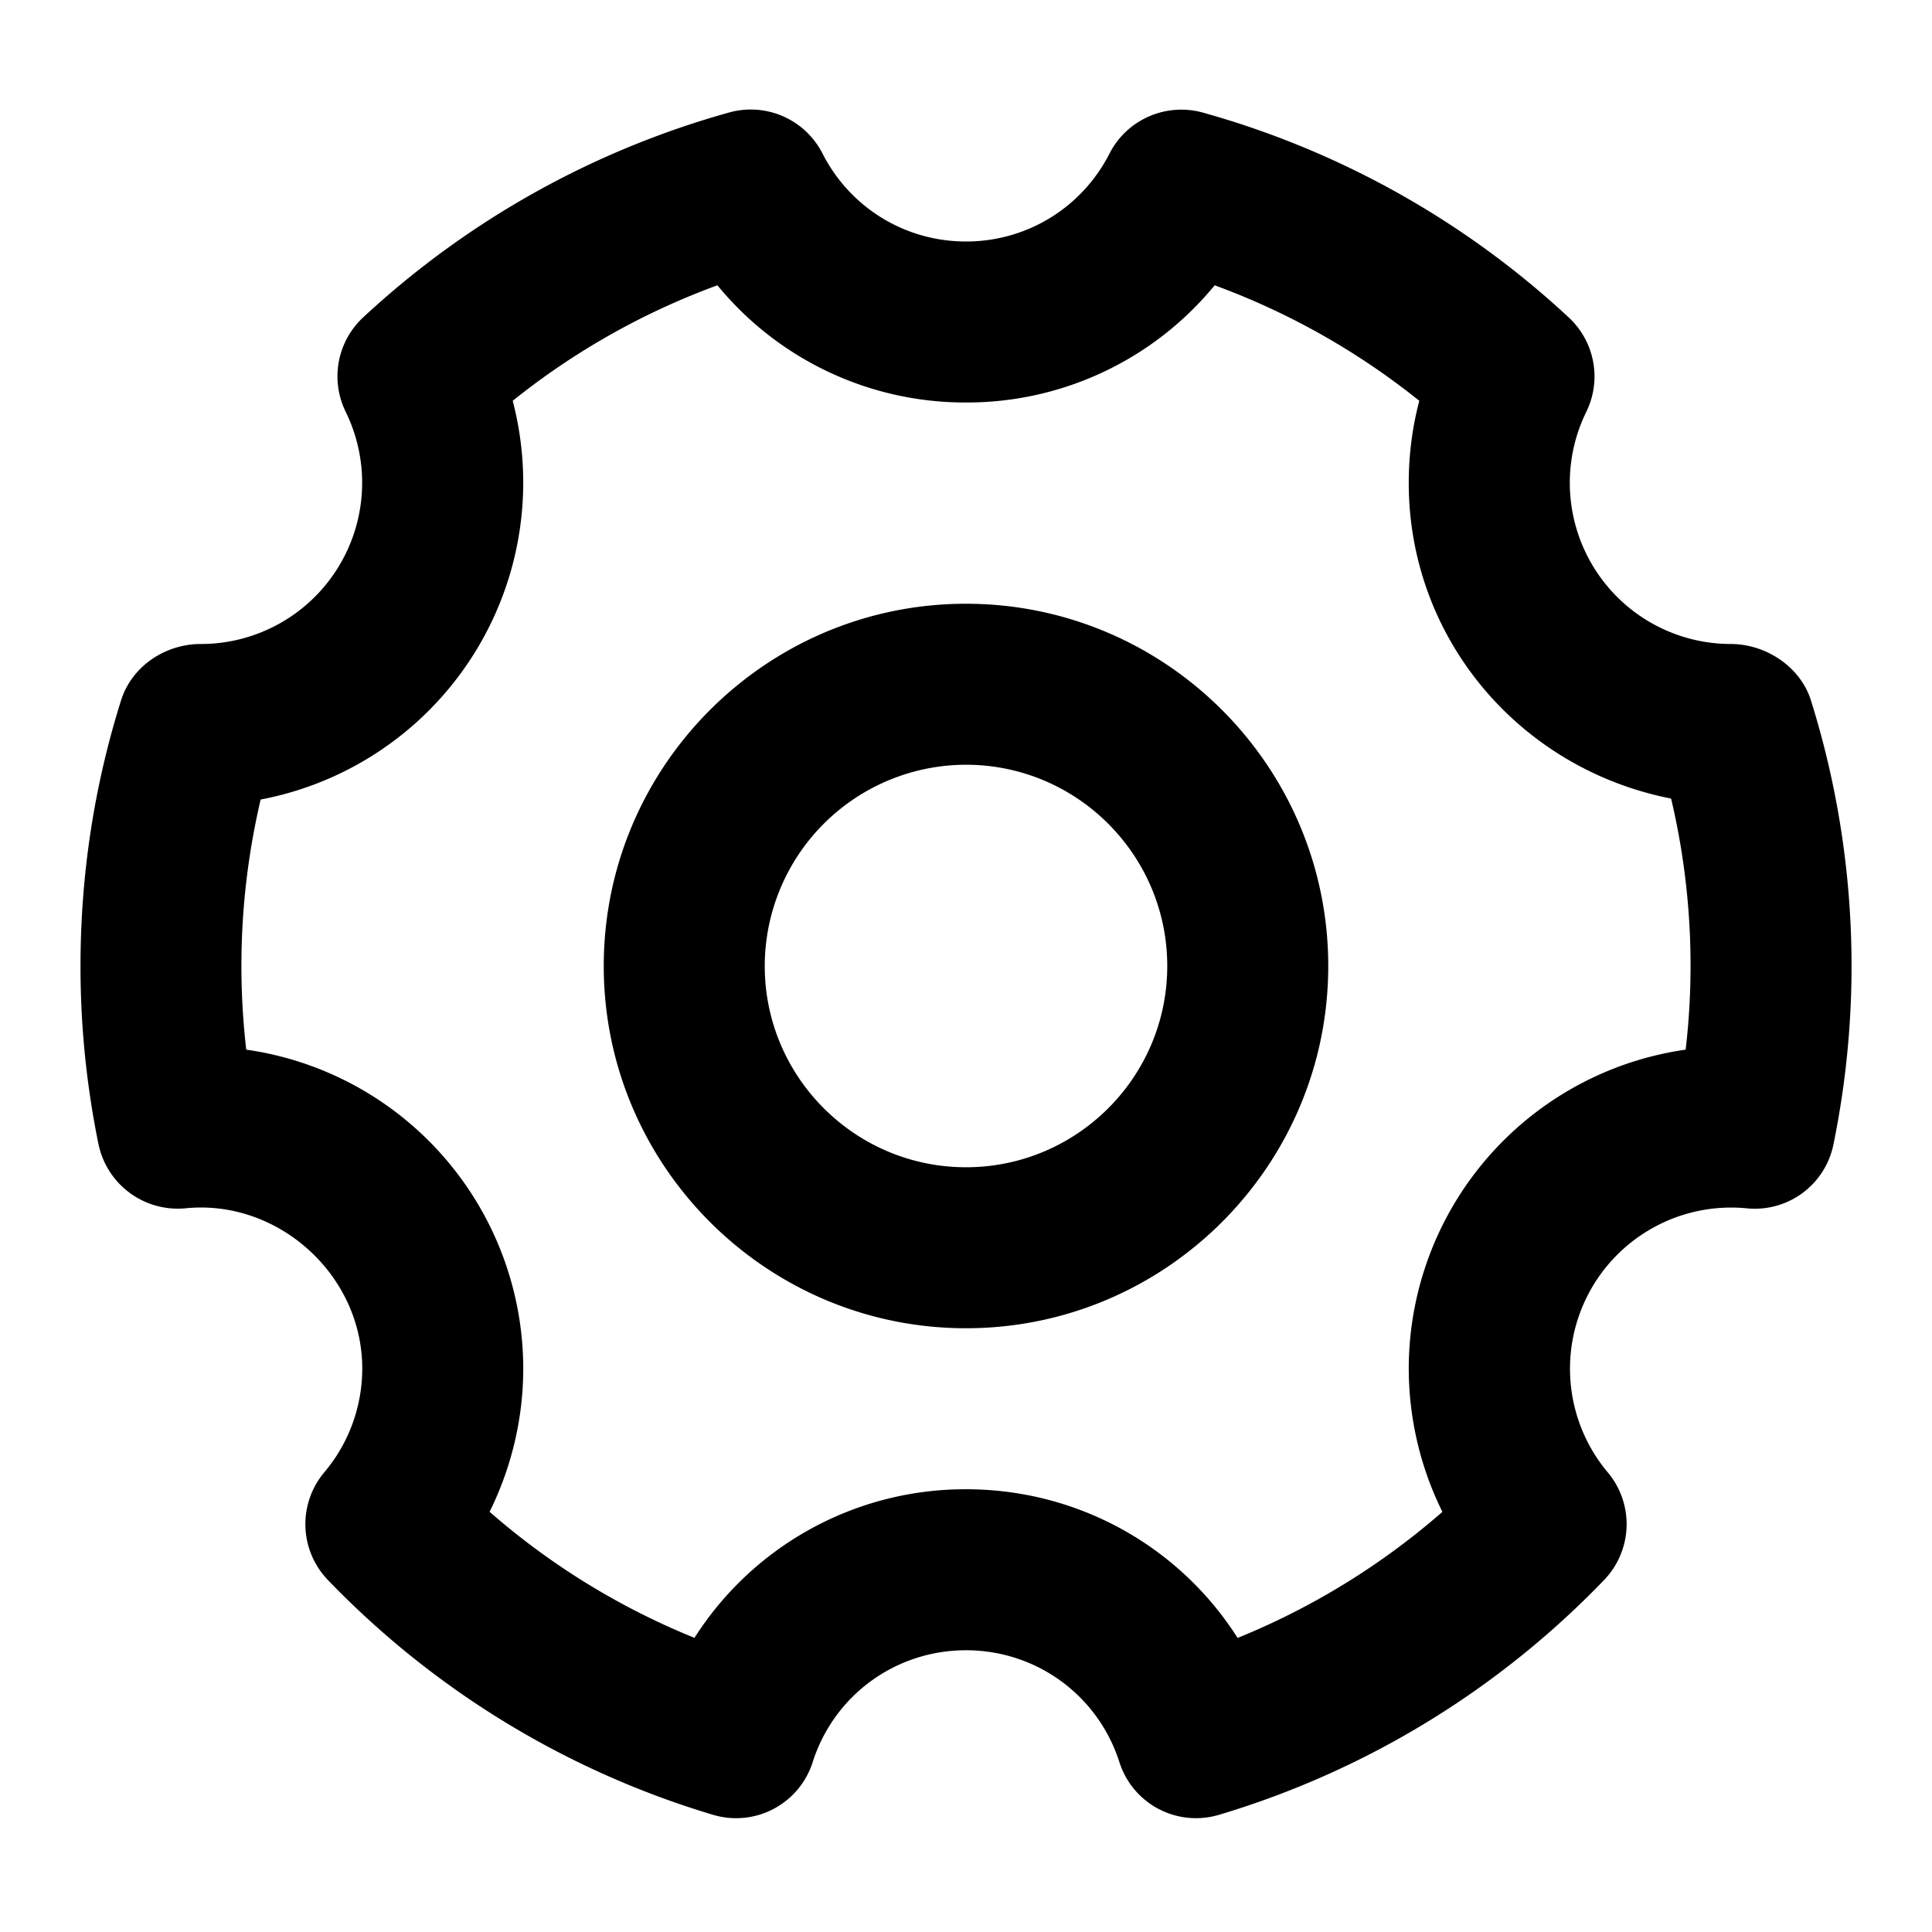 <svg xmlns="http://www.w3.org/2000/svg" xml:space="preserve" viewBox="0 0 24 24"><path d="M14.858 22.586a.998.998 0 0 1-.952-.695C13.64 21.059 12.874 20.5 12 20.5s-1.64.559-1.905 1.391a.998.998 0 0 1-1.238.653 11.016 11.016 0 0 1-4.784-2.917 1 1 0 0 1-.044-1.338c.304-.36.471-.817.471-1.289 0-1.169-1.052-2.107-2.197-1.99a1.006 1.006 0 0 1-1.079-.794A11.011 11.011 0 0 1 1 12c0-1.126.169-2.237.504-3.3.135-.429.555-.701.99-.7a2.003 2.003 0 0 0 1.801-2.883 1 1 0 0 1 .216-1.174 11.024 11.024 0 0 1 4.548-2.546 1 1 0 0 1 1.158.509C10.561 2.581 11.244 3 12 3s1.439-.419 1.783-1.093c.216-.423.7-.634 1.157-.509a11.018 11.018 0 0 1 4.548 2.546.999.999 0 0 1 .216 1.175A2.002 2.002 0 0 0 21.5 8c.437 0 .865.283.996.7a11.038 11.038 0 0 1 .28 5.515.996.996 0 0 1-1.079.795 2.002 2.002 0 0 0-1.726 3.279 1 1 0 0 1-.044 1.338 11.015 11.015 0 0 1-4.783 2.917 1.016 1.016 0 0 1-.286.042zM6.082 18.78a8.996 8.996 0 0 0 2.545 1.566A3.986 3.986 0 0 1 12 18.5c1.396 0 2.653.713 3.374 1.847a9.036 9.036 0 0 0 2.544-1.566A4.022 4.022 0 0 1 17.5 17a4.006 4.006 0 0 1 3.44-3.961 9.023 9.023 0 0 0-.181-3.119C18.88 9.552 17.5 7.934 17.5 6c0-.35.044-.691.131-1.021a9.025 9.025 0 0 0-2.542-1.435A3.981 3.981 0 0 1 12 5a3.98 3.98 0 0 1-3.088-1.456 9.016 9.016 0 0 0-2.543 1.435 4.008 4.008 0 0 1-3.131 4.953 9.048 9.048 0 0 0-.179 3.107A4.006 4.006 0 0 1 6.5 17c0 .621-.146 1.23-.418 1.78z"/><path d="M12 16.5c-2.481 0-4.5-2.019-4.5-4.5S9.519 7.5 12 7.5s4.5 2.019 4.5 4.5-2.019 4.5-4.5 4.5zm0-7A2.503 2.503 0 0 0 9.5 12c0 1.379 1.122 2.5 2.5 2.5 1.379 0 2.5-1.121 2.5-2.5 0-1.378-1.121-2.5-2.5-2.5z"/></svg>